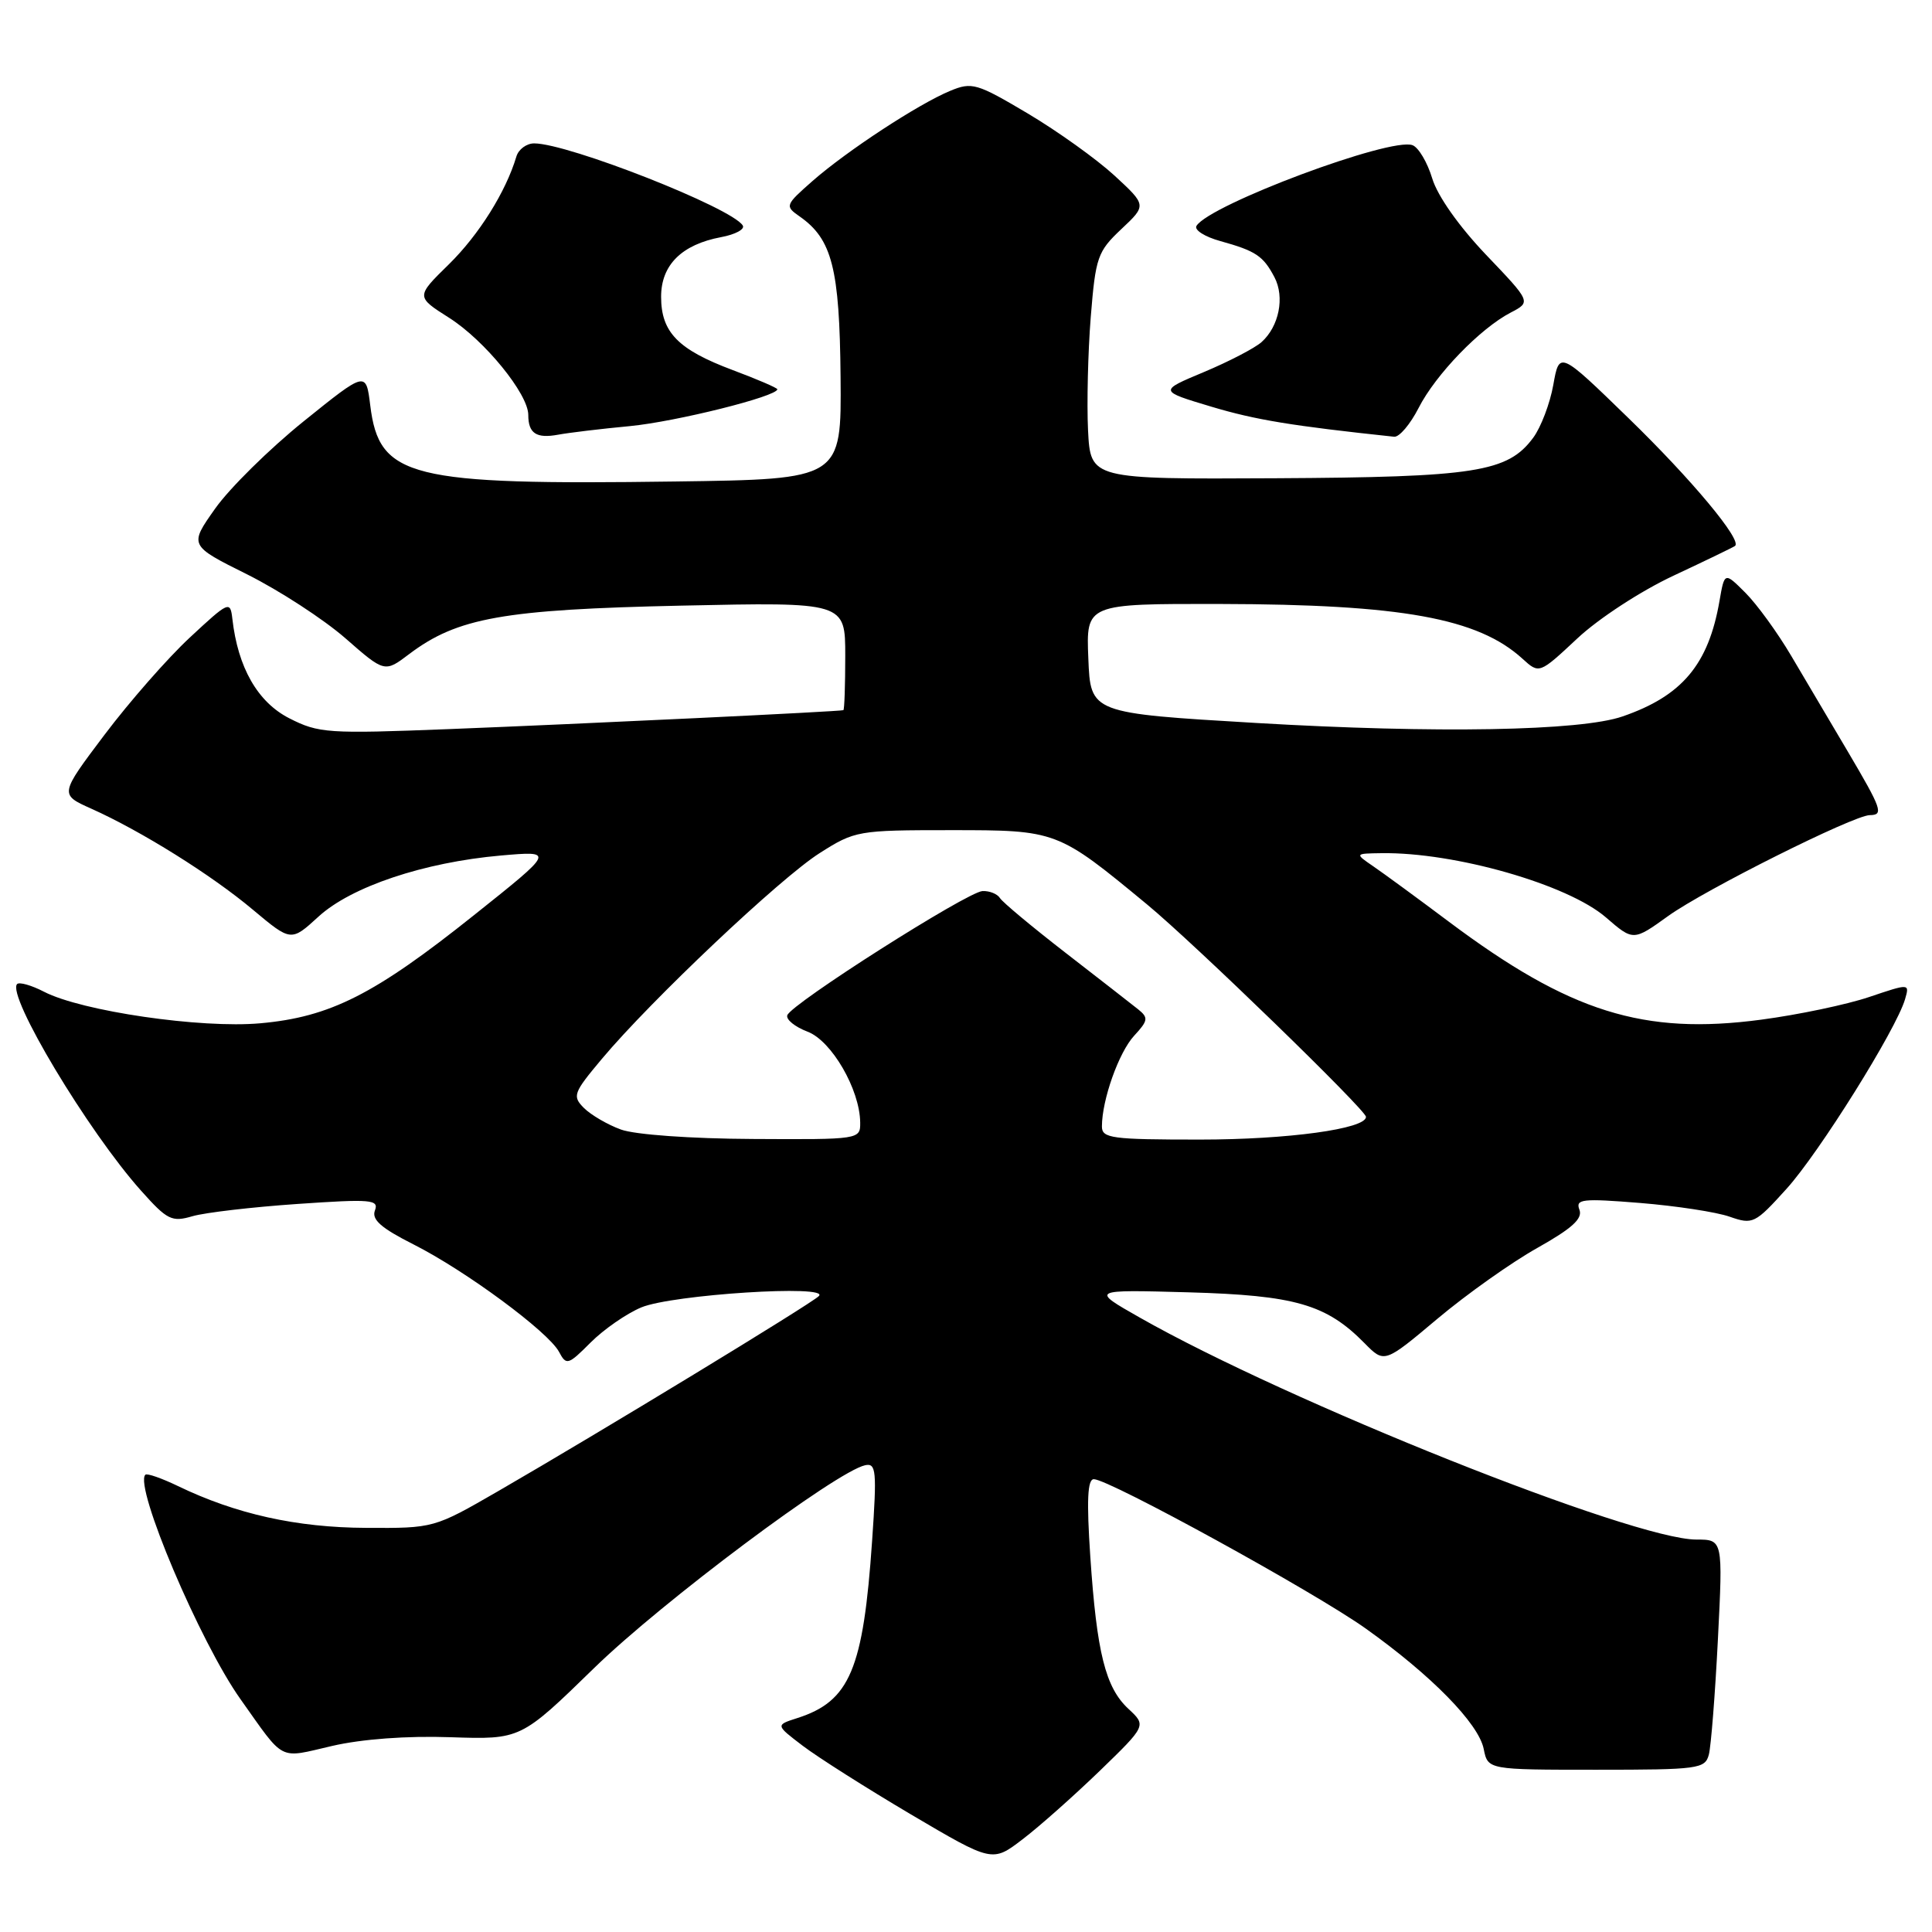 <?xml version="1.0" encoding="UTF-8" standalone="no"?>
<!DOCTYPE svg PUBLIC "-//W3C//DTD SVG 1.1//EN" "http://www.w3.org/Graphics/SVG/1.1/DTD/svg11.dtd" >
<svg xmlns="http://www.w3.org/2000/svg" xmlns:xlink="http://www.w3.org/1999/xlink" version="1.1" viewBox="0 0 256 256">
 <g >
 <path fill="currentColor"
d=" M 145.71 234.66 C 151.91 228.65 151.91 228.65 149.52 226.43 C 146.48 223.61 145.33 219.01 144.47 206.25 C 143.97 198.79 144.10 196.00 144.94 196.00 C 146.95 196.00 174.21 210.97 180.98 215.80 C 189.69 222.01 195.93 228.38 196.60 231.75 C 197.15 234.50 197.15 234.50 211.53 234.50 C 225.06 234.50 225.93 234.38 226.43 232.50 C 226.72 231.40 227.26 224.54 227.63 217.25 C 228.30 204.00 228.30 204.00 224.77 204.00 C 216.41 204.00 170.70 185.77 151.00 174.57 C 144.50 170.88 144.50 170.88 157.50 171.24 C 171.61 171.64 175.74 172.83 180.81 177.98 C 183.44 180.65 183.44 180.65 190.47 174.74 C 194.34 171.49 200.29 167.27 203.70 165.36 C 208.29 162.78 209.74 161.48 209.28 160.29 C 208.74 158.88 209.64 158.78 217.34 159.40 C 222.10 159.79 227.44 160.60 229.19 161.22 C 232.26 162.29 232.55 162.14 236.72 157.53 C 241.04 152.76 251.26 136.41 252.43 132.40 C 253.04 130.30 253.04 130.30 247.67 132.11 C 244.71 133.11 238.29 134.46 233.38 135.11 C 217.77 137.19 207.99 134.12 191.98 122.13 C 187.85 119.03 183.35 115.74 181.98 114.80 C 179.50 113.10 179.50 113.10 183.07 113.05 C 192.77 112.91 207.73 117.19 212.78 121.55 C 216.42 124.70 216.42 124.70 221.05 121.37 C 225.90 117.89 245.59 108.04 247.75 108.01 C 249.63 107.99 249.36 107.24 244.83 99.56 C 242.53 95.68 239.17 89.99 237.35 86.91 C 235.54 83.84 232.81 80.08 231.28 78.55 C 228.51 75.78 228.51 75.78 227.84 79.64 C 226.38 88.05 222.89 92.21 215.00 94.93 C 209.44 96.86 190.30 97.20 166.50 95.80 C 144.50 94.50 144.50 94.50 144.21 87.25 C 143.91 80.00 143.91 80.00 161.71 80.03 C 185.74 80.08 195.83 81.91 201.73 87.28 C 203.96 89.31 203.96 89.31 209.00 84.60 C 211.83 81.95 217.43 78.30 221.77 76.27 C 226.02 74.28 229.68 72.51 229.90 72.34 C 230.87 71.59 224.19 63.57 215.78 55.40 C 206.62 46.50 206.62 46.50 205.82 51.00 C 205.38 53.47 204.18 56.62 203.16 58.00 C 199.78 62.56 195.55 63.23 169.00 63.37 C 144.50 63.50 144.50 63.50 144.17 57.00 C 144.00 53.42 144.16 46.68 144.53 42.01 C 145.17 34.07 145.43 33.33 148.58 30.36 C 151.94 27.20 151.94 27.20 147.67 23.26 C 145.32 21.10 140.16 17.40 136.19 15.04 C 129.43 11.03 128.79 10.84 125.90 12.04 C 121.68 13.79 112.25 19.97 107.69 23.96 C 104.02 27.19 103.98 27.30 105.97 28.69 C 110.26 31.69 111.25 35.58 111.38 49.94 C 111.50 63.50 111.50 63.50 89.50 63.80 C 54.23 64.29 50.24 63.30 49.06 53.72 C 48.50 49.17 48.50 49.17 40.23 55.83 C 35.68 59.50 30.41 64.70 28.51 67.39 C 25.05 72.28 25.05 72.28 32.79 76.13 C 37.04 78.26 42.87 82.05 45.75 84.56 C 50.97 89.13 50.97 89.13 54.23 86.66 C 60.61 81.85 66.70 80.76 90.25 80.25 C 112.00 79.78 112.00 79.78 112.00 86.89 C 112.00 90.80 111.89 94.05 111.75 94.10 C 111.32 94.28 77.33 95.91 59.48 96.61 C 43.42 97.24 42.23 97.16 38.32 95.17 C 34.14 93.03 31.52 88.46 30.79 82.00 C 30.51 79.58 30.33 79.66 25.15 84.48 C 22.21 87.21 17.13 93.01 13.85 97.36 C 7.89 105.27 7.89 105.27 12.09 107.15 C 18.72 110.12 28.05 115.95 33.53 120.56 C 38.57 124.78 38.57 124.78 42.20 121.46 C 46.53 117.49 56.16 114.26 66.37 113.36 C 73.50 112.74 73.50 112.74 62.81 121.26 C 49.62 131.79 43.75 134.76 34.50 135.59 C 26.63 136.30 10.82 133.99 5.83 131.41 C 4.17 130.55 2.57 130.10 2.27 130.39 C 0.83 131.84 11.67 149.92 18.69 157.77 C 22.17 161.67 22.76 161.96 25.52 161.15 C 27.19 160.67 33.44 159.94 39.42 159.53 C 49.18 158.86 50.23 158.95 49.68 160.39 C 49.22 161.60 50.49 162.72 54.79 164.89 C 61.70 168.38 72.64 176.46 74.07 179.12 C 75.04 180.95 75.27 180.89 78.27 177.88 C 80.01 176.14 83.03 174.05 84.97 173.24 C 89.06 171.53 110.08 170.19 108.50 171.74 C 107.40 172.82 79.41 189.84 66.00 197.59 C 57.51 202.49 57.49 202.50 48.50 202.45 C 39.30 202.41 31.26 200.62 23.58 196.91 C 21.42 195.87 19.48 195.19 19.26 195.41 C 17.74 196.93 26.51 217.63 31.88 225.17 C 37.81 233.52 36.81 233.01 43.99 231.35 C 47.95 230.43 53.92 229.99 59.69 230.19 C 69.00 230.50 69.00 230.50 78.75 221.00 C 87.73 212.25 110.83 194.97 114.64 194.15 C 116.10 193.84 116.20 194.89 115.56 204.15 C 114.39 221.22 112.61 225.43 105.63 227.66 C 102.76 228.58 102.76 228.58 106.36 231.32 C 108.34 232.83 114.80 236.93 120.72 240.43 C 131.49 246.78 131.49 246.78 135.49 243.72 C 137.70 242.04 142.29 237.96 145.71 234.66 Z  M 83.48 56.46 C 89.59 55.87 103.00 52.52 103.00 51.58 C 103.00 51.40 100.33 50.25 97.07 49.03 C 89.84 46.32 87.60 44.03 87.60 39.32 C 87.60 35.11 90.33 32.40 95.56 31.42 C 97.44 31.07 98.73 30.37 98.42 29.88 C 96.98 27.53 75.28 19.00 70.78 19.00 C 69.77 19.00 68.70 19.79 68.42 20.75 C 67.03 25.42 63.46 31.11 59.49 35.01 C 55.10 39.31 55.10 39.31 59.51 42.11 C 64.21 45.09 70.00 52.20 70.00 54.98 C 70.00 57.43 71.07 58.13 73.95 57.60 C 75.35 57.34 79.64 56.82 83.48 56.46 Z  M 187.97 54.06 C 190.23 49.62 196.14 43.51 200.19 41.41 C 202.88 40.01 202.88 40.01 196.91 33.76 C 193.32 29.99 190.48 25.97 189.78 23.65 C 189.14 21.53 187.97 19.54 187.17 19.24 C 184.30 18.13 160.29 27.11 158.54 29.93 C 158.21 30.47 159.64 31.38 161.72 31.95 C 166.40 33.25 167.39 33.91 168.87 36.73 C 170.26 39.37 169.48 43.26 167.16 45.33 C 166.25 46.14 162.81 47.92 159.52 49.30 C 153.54 51.80 153.54 51.80 160.52 53.89 C 166.36 55.64 171.18 56.43 184.73 57.87 C 185.41 57.94 186.86 56.23 187.97 54.06 Z  M 82.28 149.67 C 80.51 149.03 78.31 147.74 77.38 146.82 C 75.81 145.24 75.96 144.83 79.74 140.32 C 86.26 132.54 103.42 116.32 108.61 113.04 C 113.28 110.07 113.68 110.00 125.96 110.00 C 140.05 110.00 140.10 110.02 152.00 119.85 C 158.27 125.03 181.00 147.09 181.00 147.99 C 181.00 149.58 170.65 151.00 158.99 151.00 C 147.28 151.00 146.00 150.83 146.01 149.25 C 146.02 145.71 148.25 139.44 150.28 137.24 C 152.14 135.23 152.19 134.85 150.81 133.74 C 149.96 133.06 145.63 129.69 141.19 126.25 C 136.75 122.81 132.84 119.55 132.50 119.00 C 132.16 118.45 131.12 118.03 130.19 118.07 C 128.19 118.16 104.80 133.03 104.32 134.53 C 104.13 135.09 105.34 136.07 107.00 136.70 C 110.19 137.90 113.94 144.37 113.98 148.75 C 114.00 150.98 113.89 151.00 99.75 150.92 C 91.54 150.88 84.14 150.35 82.28 149.67 Z "/>
</g>
</svg>
